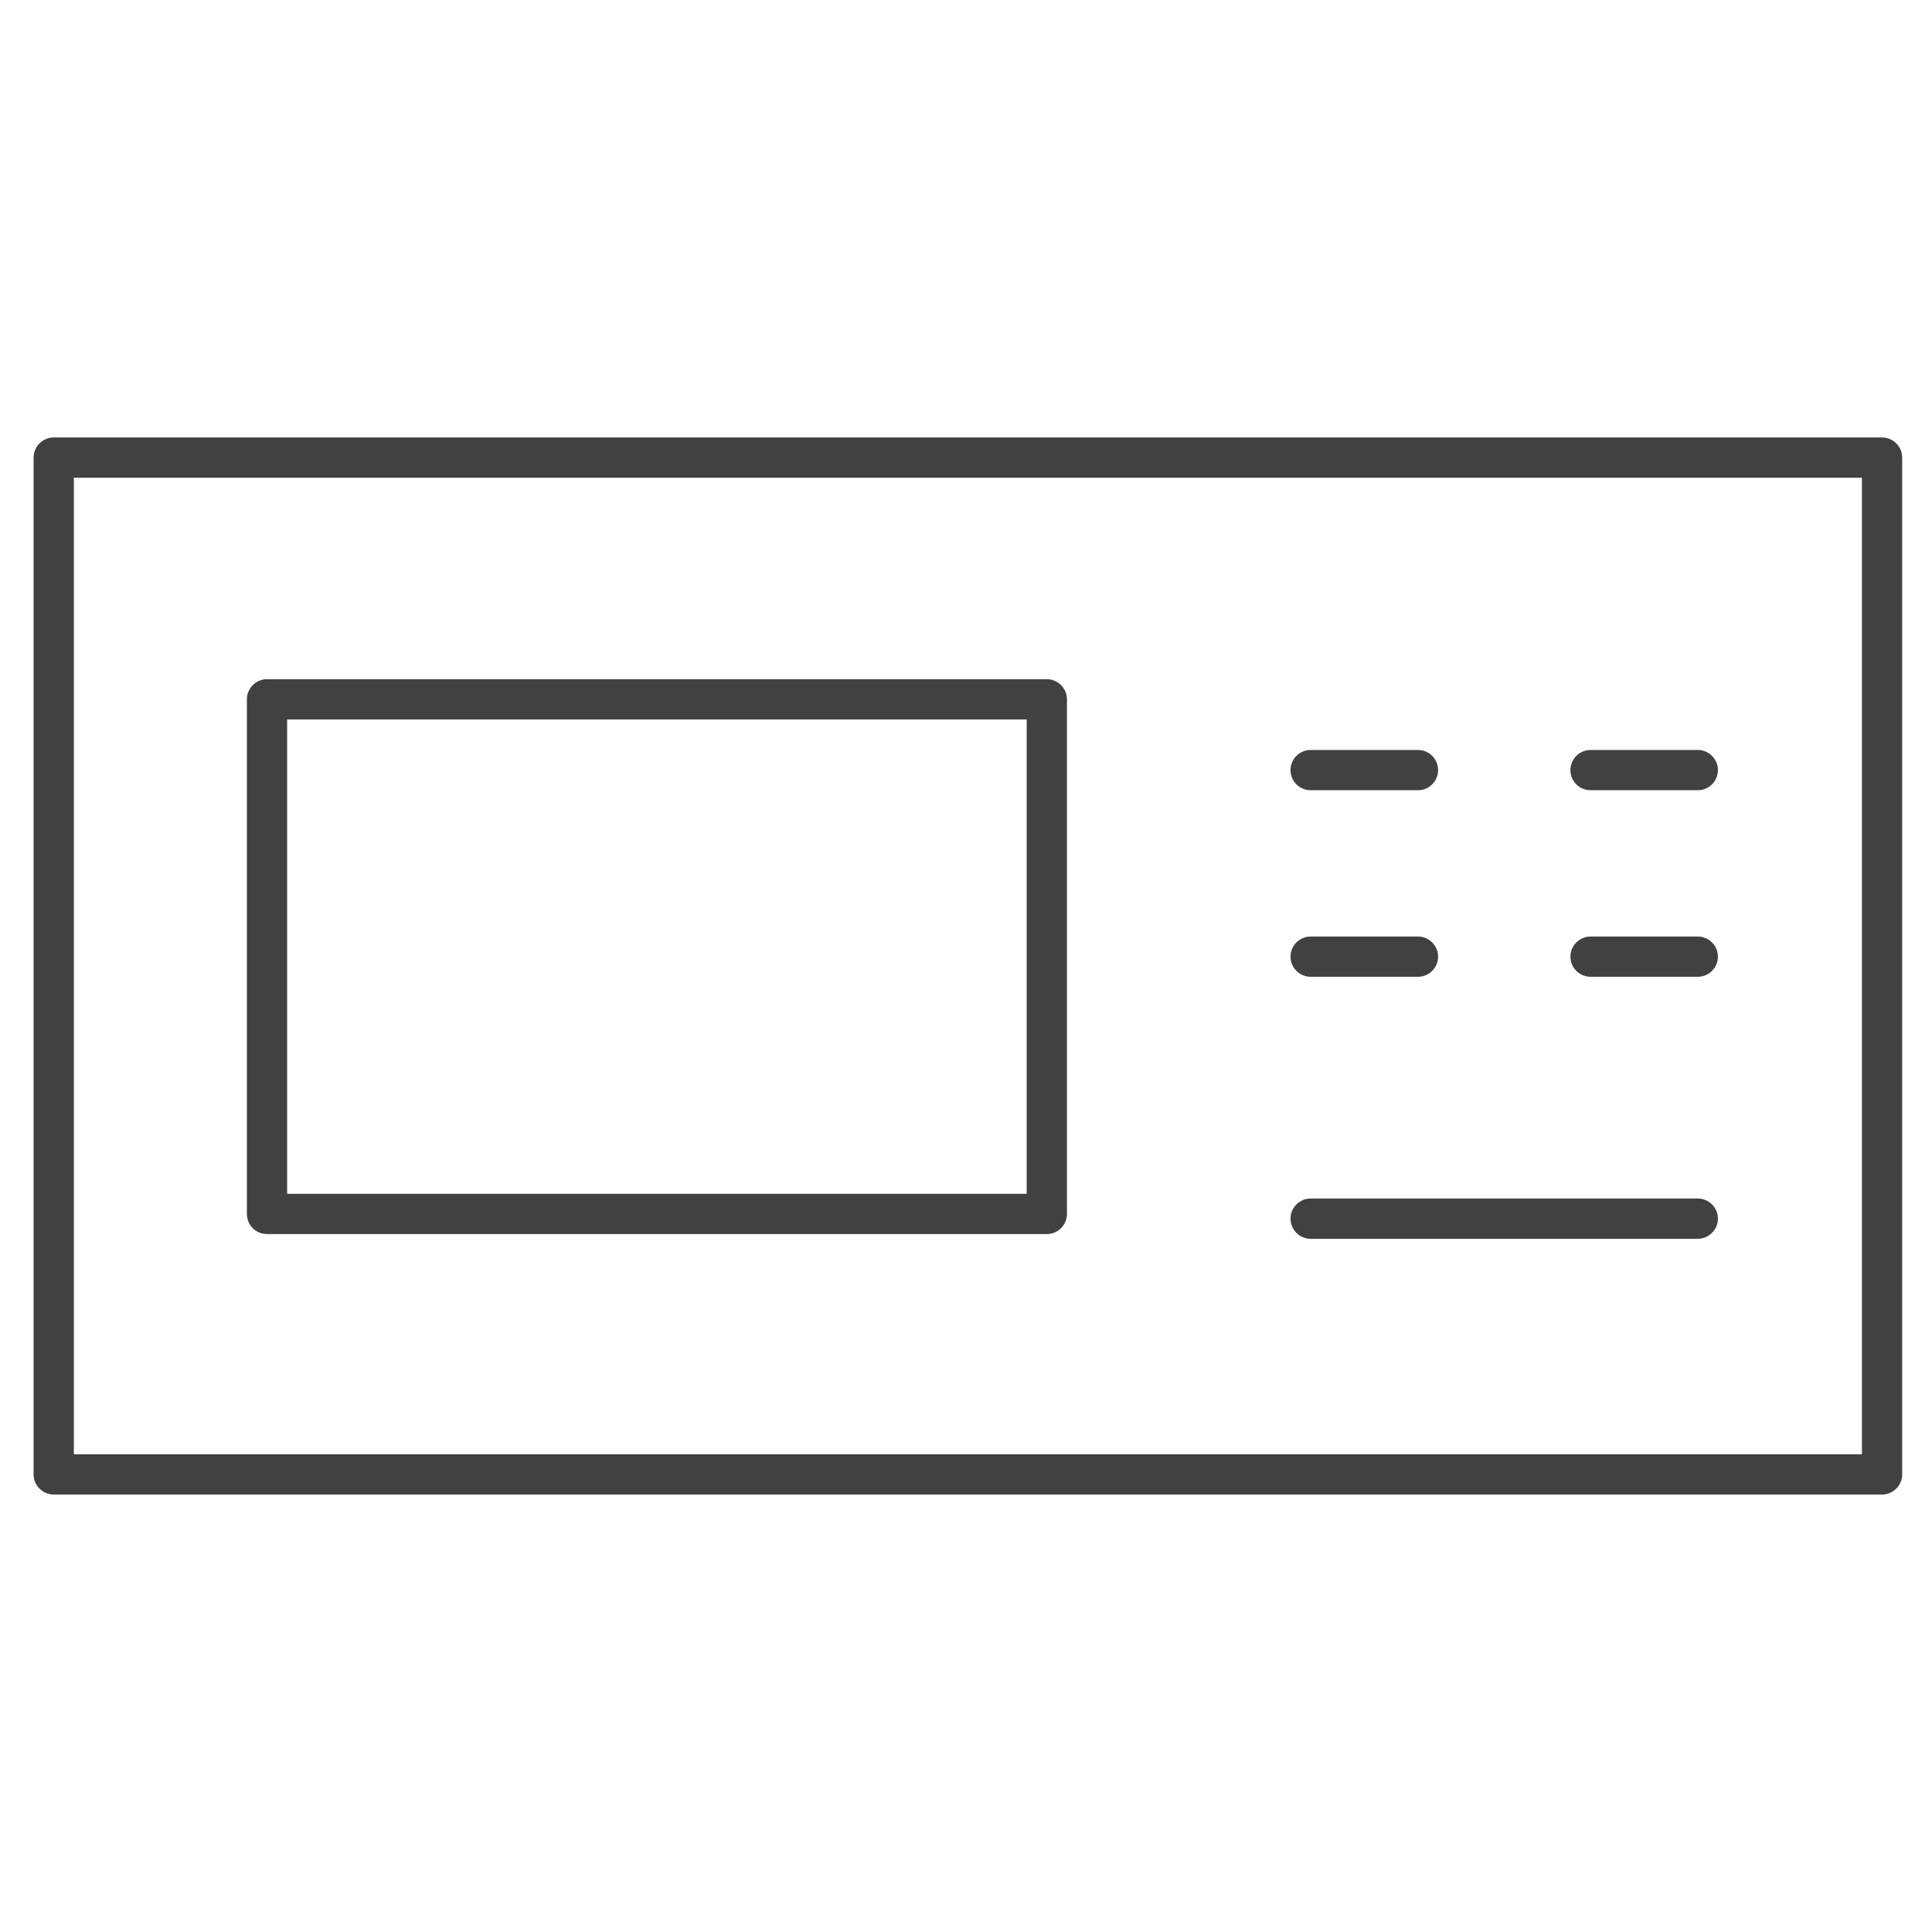 <?xml version="1.0" encoding="utf-8"?>
<!-- Generator: Adobe Illustrator 16.0.0, SVG Export Plug-In . SVG Version: 6.00 Build 0)  -->
<!DOCTYPE svg PUBLIC "-//W3C//DTD SVG 1.1//EN" "http://www.w3.org/Graphics/SVG/1.1/DTD/svg11.dtd">
<svg version="1.1" id="Layer_1" xmlns="http://www.w3.org/2000/svg" xmlns:xlink="http://www.w3.org/1999/xlink" x="0px" y="0px"
	 width="48px" height="48px" viewBox="0 0 48 48" enable-background="new 0 0 48 48" xml:space="preserve">
<g>
	<path fill="#414042" d="M46.759,10.869H1.335c-0.276,0-0.5,0.224-0.5,0.5v25.262c0,0.276,0.224,0.5,0.5,0.5h45.424
		c0.276,0,0.5-0.224,0.5-0.5V11.369C47.259,11.093,47.035,10.869,46.759,10.869z M46.259,36.131H1.835V11.869h44.424V36.131z"/>
	<path fill="#414042" d="M6.634,30.66h19.374c0.276,0,0.5-0.224,0.5-0.5V17.375c0-0.276-0.224-0.5-0.5-0.5H6.634
		c-0.276,0-0.5,0.224-0.5,0.5V30.16C6.134,30.437,6.357,30.66,6.634,30.66z M7.134,17.875h18.374V29.66H7.134V17.875z"/>
	<path fill="#414042" d="M32.563,19.633h2.666c0.276,0,0.5-0.224,0.5-0.5s-0.224-0.5-0.5-0.5h-2.666c-0.276,0-0.5,0.224-0.5,0.5
		S32.286,19.633,32.563,19.633z"/>
	<path fill="#414042" d="M39.517,19.633h2.664c0.276,0,0.5-0.224,0.5-0.5s-0.224-0.5-0.5-0.5h-2.664c-0.276,0-0.5,0.224-0.5,0.5
		S39.24,19.633,39.517,19.633z"/>
	<path fill="#414042" d="M32.563,24.268h2.666c0.276,0,0.5-0.224,0.5-0.5s-0.224-0.5-0.5-0.5h-2.666c-0.276,0-0.5,0.224-0.5,0.5
		S32.286,24.268,32.563,24.268z"/>
	<path fill="#414042" d="M39.517,24.268h2.664c0.276,0,0.5-0.224,0.5-0.5s-0.224-0.5-0.5-0.5h-2.664c-0.276,0-0.5,0.224-0.5,0.5
		S39.24,24.268,39.517,24.268z"/>
	<path fill="#414042" d="M32.563,30.777h9.618c0.276,0,0.5-0.224,0.5-0.5s-0.224-0.5-0.5-0.5h-9.618c-0.276,0-0.5,0.224-0.5,0.5
		S32.286,30.777,32.563,30.777z"/>
</g>
</svg>
